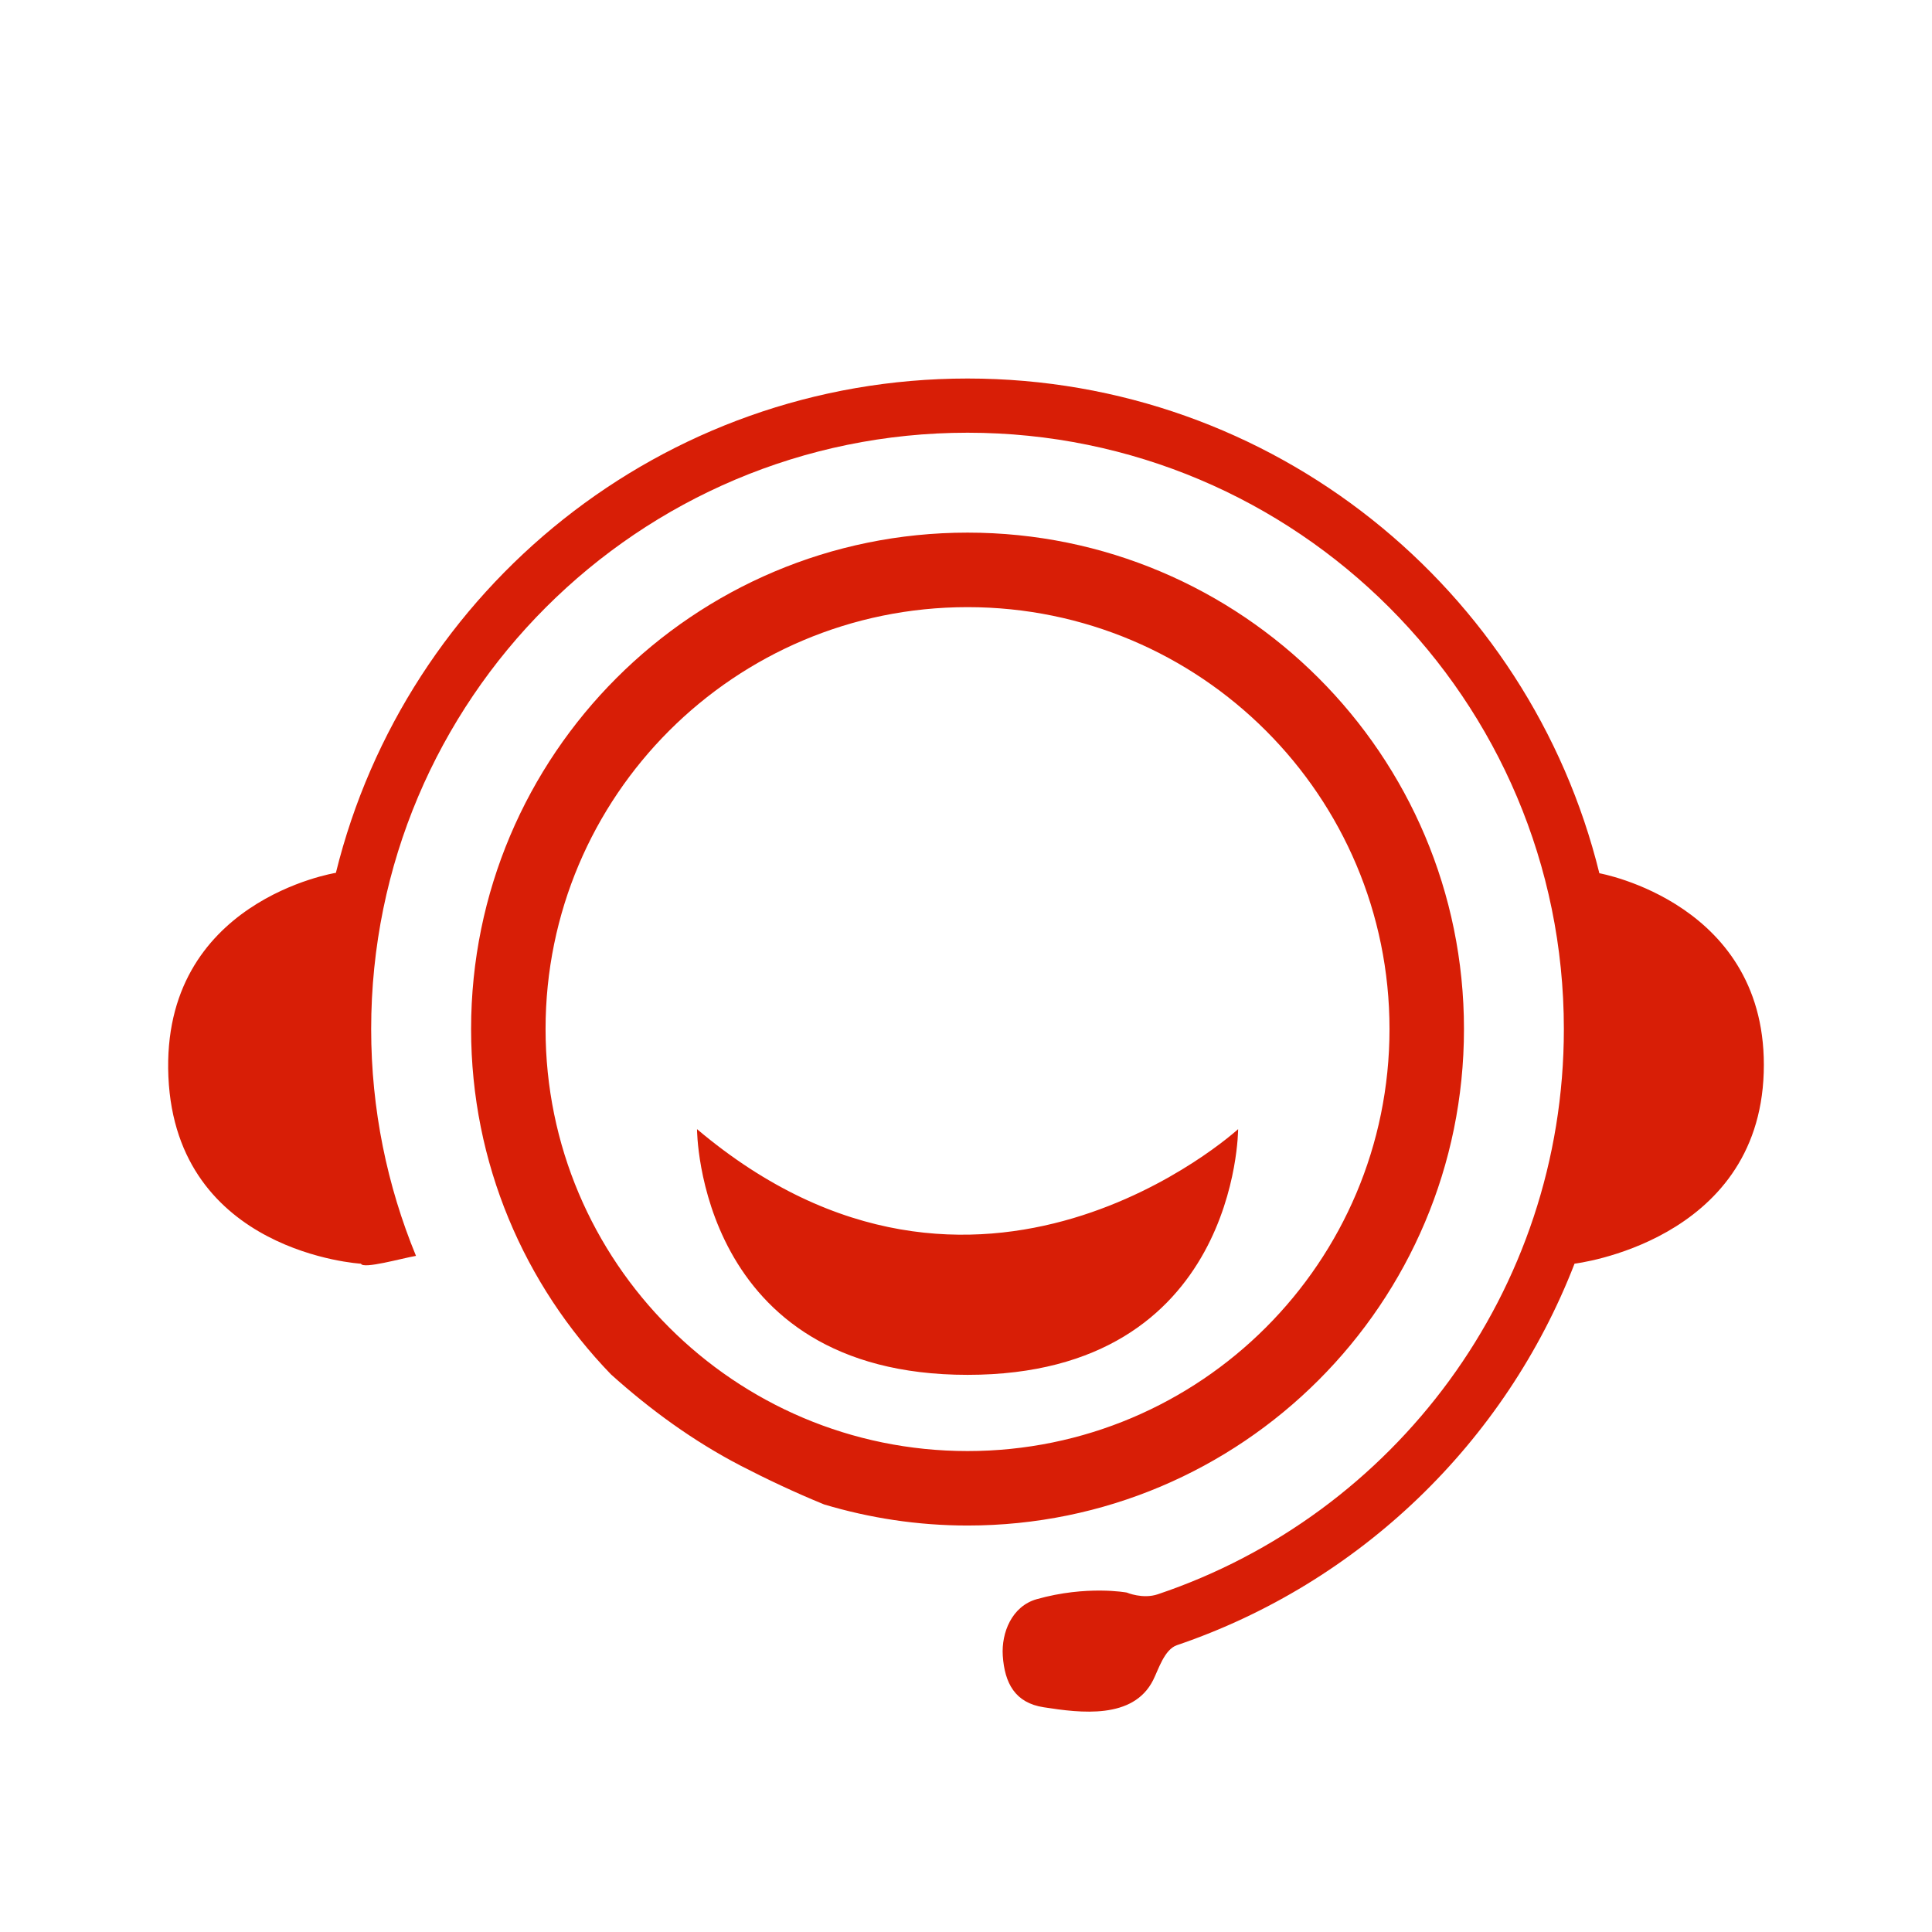 <?xml version="1.0" standalone="no"?><!DOCTYPE svg PUBLIC "-//W3C//DTD SVG 1.1//EN" "http://www.w3.org/Graphics/SVG/1.1/DTD/svg11.dtd"><svg t="1591177156952" class="icon" viewBox="0 0 1024 1024" version="1.1" xmlns="http://www.w3.org/2000/svg" p-id="2613" xmlns:xlink="http://www.w3.org/1999/xlink" width="200" height="200"><defs><style type="text/css"></style></defs><path d="M369.438 598.472c0 0 0 130.228 143.382 130.228 143.407 0 143.407-130.229 143.407-130.229S518.526 724.352 369.438 598.472zM775.936 545.413c0-145.31-117.806-263.112-263.115-263.112-145.328 0-263.131 117.802-263.131 263.112 0 71.191 28.297 135.639 74.141 183.044 20.847 18.754 43.582 35.307 68.604 48.327 13.604 7.041 28.619 14.161 44.36 20.601 24.069 7.203 49.59 11.177 76.025 11.177C658.13 808.561 775.936 690.753 775.936 545.413zM512.82 769.091c-123.497 0-223.661-100.165-223.661-223.678 0-123.509 100.165-223.616 223.661-223.616 123.513 0 223.646 100.107 223.646 223.616C736.467 668.926 636.333 769.091 512.82 769.091zM847.693 462.837C810.673 312.279 674.766 200.622 512.82 200.622c-161.894 0-297.691 111.526-334.794 262 0 0-92.877 14.681-88.773 108.101 4.118 93.394 102.066 99.074 102.066 99.074 1.179 2.988 21.77-2.909 29.163-4.158-15.264-37.045-23.756-77.631-23.756-120.225 0-174.556 141.533-316.062 316.093-316.062 174.556 0 316.061 141.506 316.061 316.062 0 139.307-90.079 257.493-215.165 299.565-8.046 2.747-16.525-0.896-16.525-0.896s-21.203-3.968-47.784 3.536c-13.078 3.751-18.701 17.689-17.916 29.925 0.979 14.566 6.497 25.031 21.721 27.345 19.598 3.072 47.459 6.55 57.977-14.406 2.856-5.682 5.954-16.253 12.642-18.512 96.655-32.861 174.014-107.418 210.71-202.201 0 0 97.415-11.418 100.271-101.224C937.688 478.767 847.693 462.837 847.693 462.837z" p-id="2614" fill="#d81e06"></path></svg>